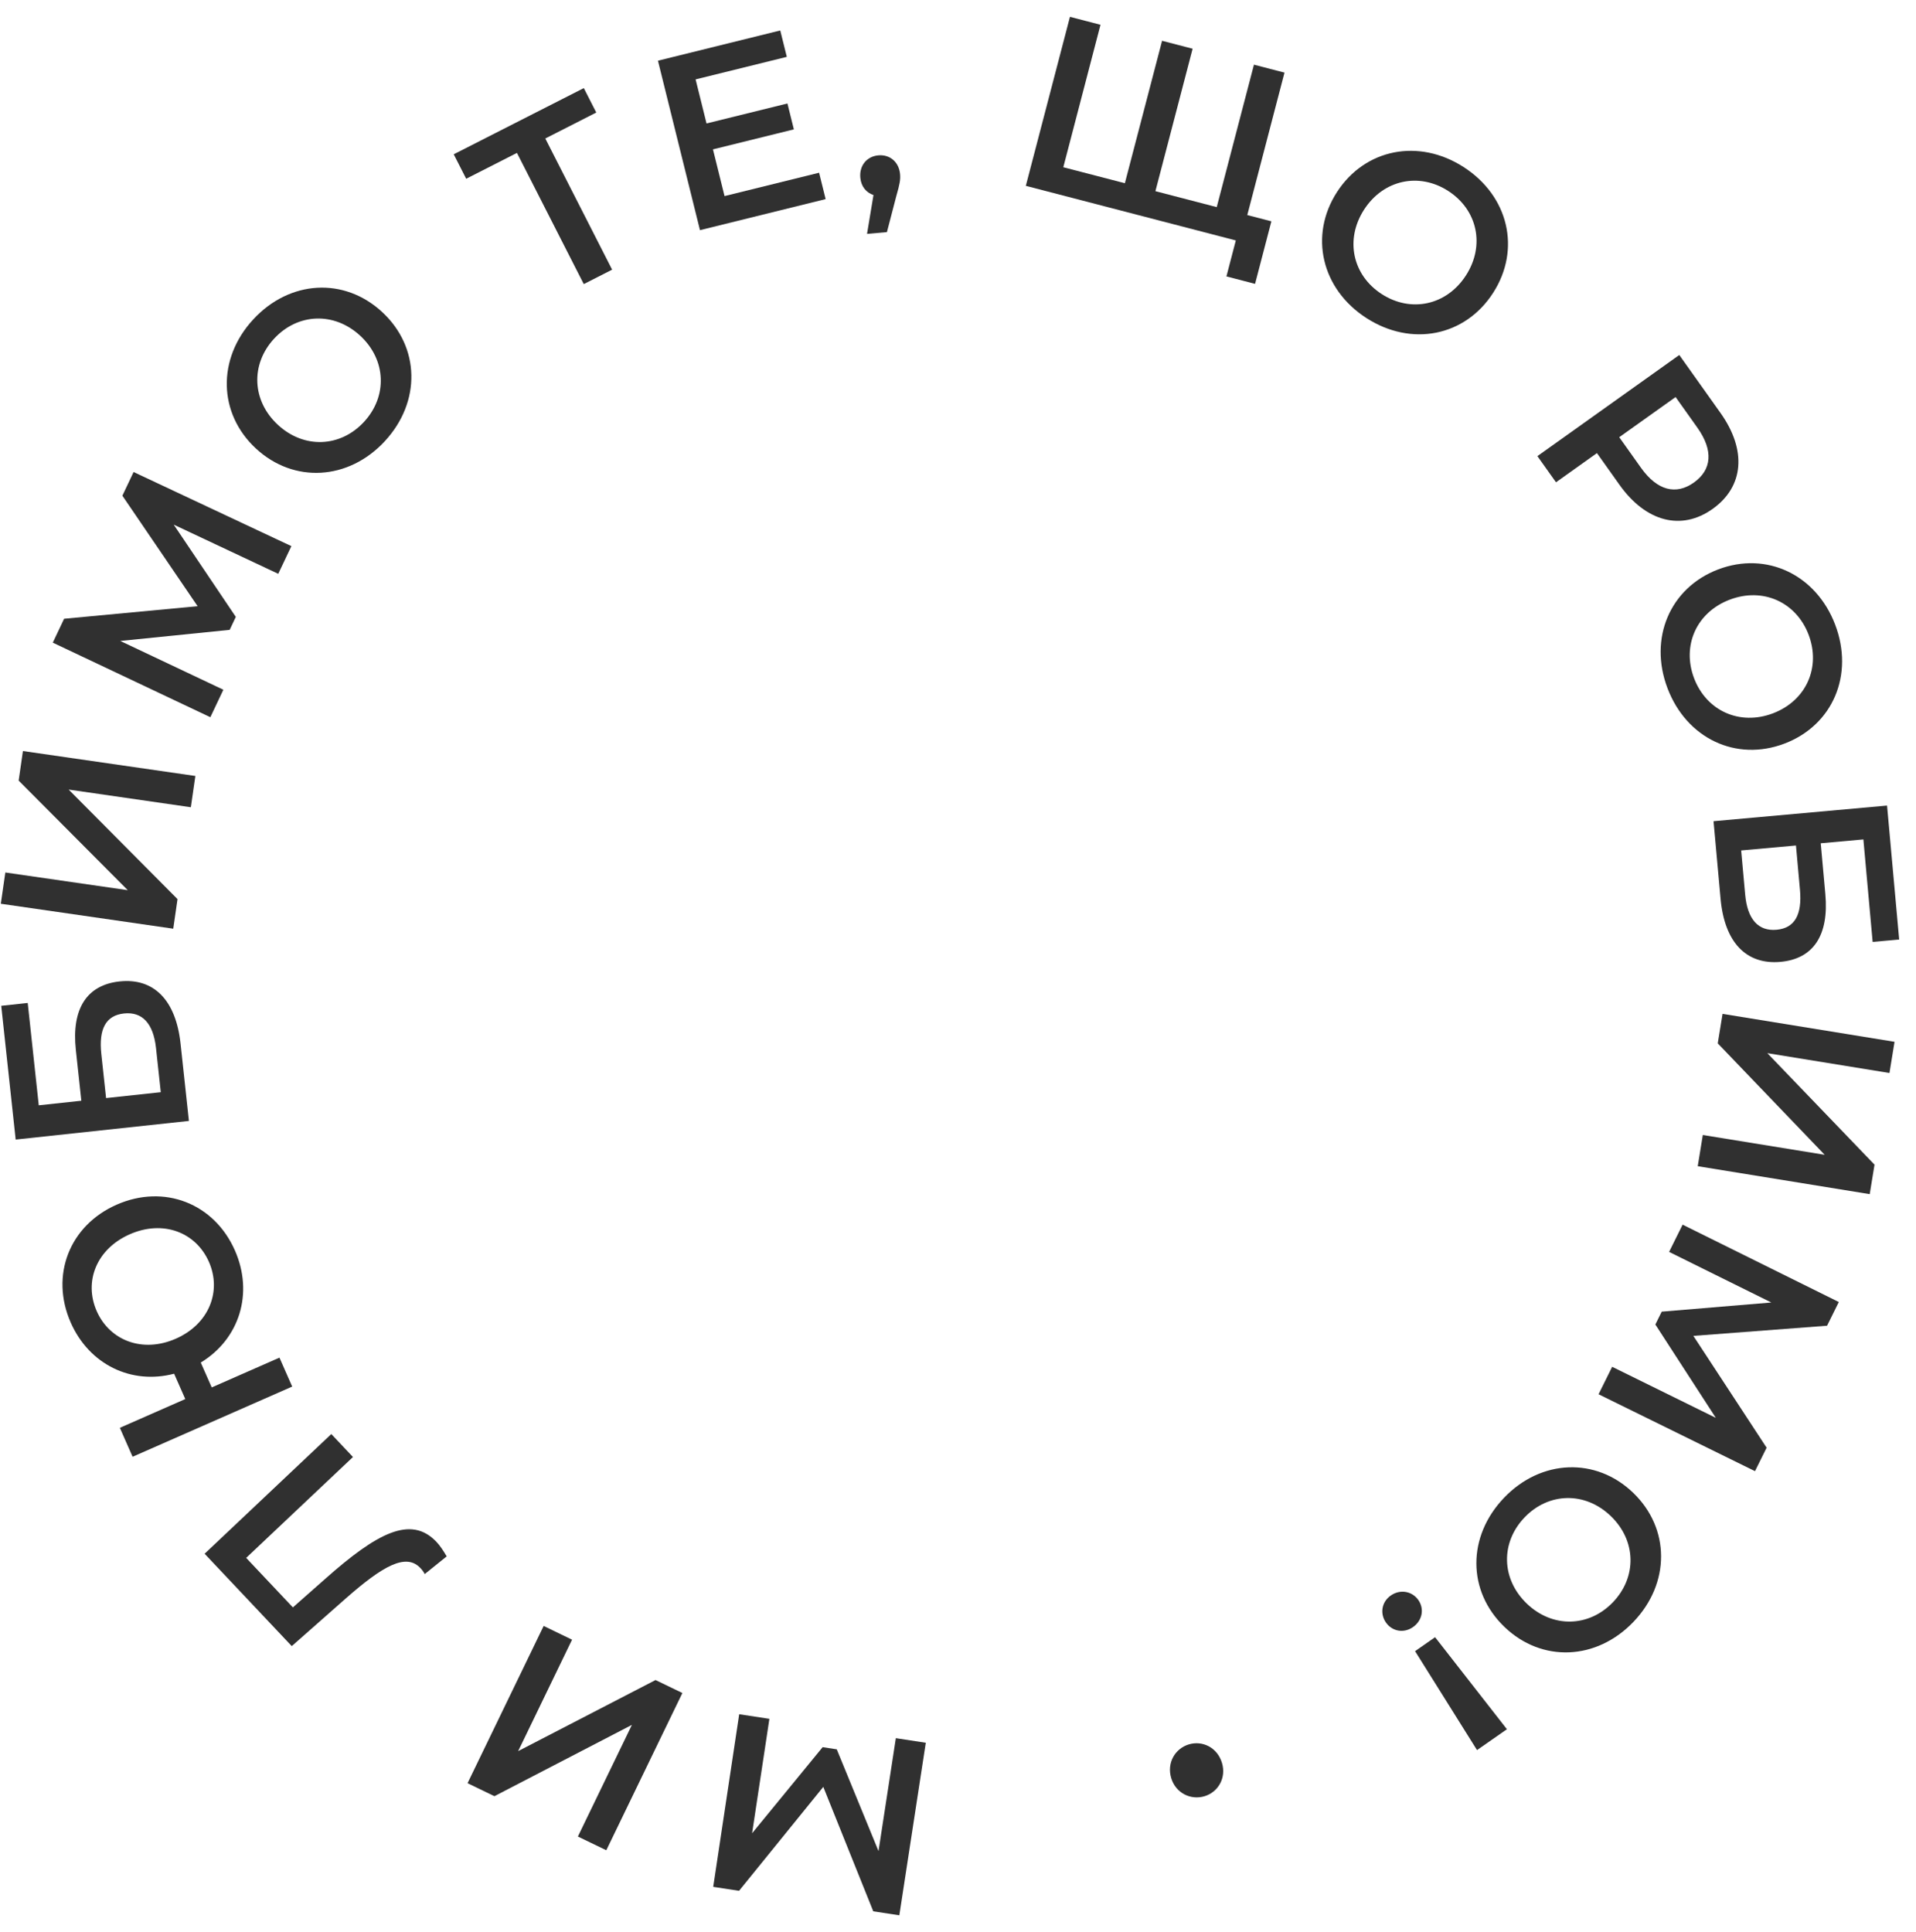 <svg width="121" height="122" viewBox="0 0 121 122" fill="none" xmlns="http://www.w3.org/2000/svg">
<path d="M46.682 108.263L45.041 119.165L46.672 119.415L51.993 112.851L55.149 120.711L56.795 120.962L58.466 110.065L56.574 109.775L55.48 116.906L52.844 110.48L51.952 110.343L47.497 115.78L48.589 108.554L46.682 108.263Z" fill="#303030"/>
<path d="M43.094 106.923L41.398 106.104L32.722 110.593L36.127 103.556L34.333 102.688L29.527 112.619L31.224 113.439L39.906 108.936L36.495 115.987L38.289 116.854L43.094 106.923Z" fill="#303030"/>
<path d="M18.425 103.961L21.846 100.943C24.173 98.895 25.639 98.066 26.547 99.029C26.665 99.153 26.75 99.266 26.822 99.412L28.21 98.294C27.99 97.923 27.801 97.63 27.566 97.381C25.952 95.671 23.811 96.815 20.56 99.694L18.496 101.516L15.547 98.389L22.291 92.018L20.923 90.568L12.922 98.127L18.425 103.961Z" fill="#303030"/>
<path d="M4.467 83.528C5.638 86.183 8.3 87.467 10.996 86.758L11.701 88.358L7.569 90.175L8.374 92.002L18.453 87.57L17.648 85.743L13.372 87.623L12.679 86.053C15.12 84.57 16.03 81.682 14.834 78.969C13.525 76 10.367 74.763 7.372 76.08C4.377 77.397 3.158 80.558 4.467 83.528ZM13.193 79.691C14.011 81.547 13.207 83.622 11.104 84.546C9.002 85.471 6.927 84.662 6.108 82.806C5.284 80.936 6.094 78.875 8.197 77.951C10.299 77.026 12.368 77.821 13.193 79.691Z" fill="#303030"/>
<path d="M11.93 70.793L11.403 65.911C11.107 63.168 9.72 61.749 7.548 61.983C5.485 62.205 4.509 63.705 4.79 66.309L5.136 69.517L2.448 69.806L1.751 63.343L0.078 63.523L0.99 71.97L11.93 70.793ZM10.153 68.978L6.699 69.349L6.398 66.559C6.227 64.978 6.689 64.129 7.83 64.006C8.986 63.882 9.684 64.638 9.852 66.188L10.153 68.978Z" fill="#303030"/>
<path d="M10.941 58.652L11.211 56.785L4.336 49.866L12.052 50.982L12.338 49.007L1.448 47.432L1.178 49.299L8.069 56.22L0.337 55.102L0.051 57.077L10.941 58.652Z" fill="#303030"/>
<path d="M18.401 34.491L8.437 29.811L7.729 31.306L12.48 38.285L4.049 39.078L3.334 40.587L13.284 45.296L14.106 43.561L7.596 40.48L14.505 39.779L14.892 38.96L10.97 33.133L17.572 36.24L18.401 34.491Z" fill="#303030"/>
<path d="M24.302 27.864C26.596 25.383 26.534 21.929 24.135 19.707C21.735 17.484 18.29 17.689 15.996 20.17C13.701 22.651 13.775 26.115 16.163 28.327C18.55 30.539 22.007 30.345 24.302 27.864ZM22.986 26.646C21.496 28.258 19.197 28.358 17.548 26.829C15.898 25.302 15.82 23 17.311 21.388C18.802 19.776 21.1 19.677 22.75 21.204C24.399 22.733 24.477 25.034 22.986 26.646Z" fill="#303030"/>
<path d="M36.87 5.564L28.654 9.744L29.441 11.289L32.647 9.657L36.867 17.942L38.657 17.031L34.437 8.747L37.656 7.108L36.87 5.564Z" fill="#303030"/>
<path d="M45.757 12.384L45.025 9.433L50.134 8.171L49.729 6.535L44.619 7.797L43.929 5.014L49.689 3.591L49.275 1.924L41.551 3.833L44.205 14.536L52.141 12.575L51.728 10.909L45.757 12.384Z" fill="#303030"/>
<path d="M55.471 9.811C54.757 9.874 54.261 10.439 54.331 11.223C54.381 11.787 54.711 12.168 55.162 12.318L54.755 14.771L56.011 14.66L56.605 12.38C56.82 11.634 56.873 11.345 56.842 11.001C56.774 10.232 56.199 9.746 55.471 9.811Z" fill="#303030"/>
<path d="M78.769 13.583L81.119 4.586L79.19 4.085L76.84 13.081L72.967 12.074L75.317 3.078L73.388 2.576L71.038 11.572L67.15 10.562L69.499 1.565L67.57 1.063L64.783 11.737L78.045 15.185L77.452 17.457L79.26 17.928L80.291 13.978L78.769 13.583Z" fill="#303030"/>
<path d="M86.29 20.085C89.129 21.916 92.519 21.253 94.293 18.498C96.067 15.744 95.27 12.381 92.432 10.551C89.593 8.72 86.195 9.396 84.429 12.137C82.664 14.878 83.452 18.254 86.29 20.085ZM87.263 18.575C85.418 17.386 84.923 15.136 86.143 13.242C87.363 11.349 89.615 10.871 91.459 12.06C93.304 13.25 93.799 15.499 92.579 17.393C91.359 19.287 89.107 19.765 87.263 18.575Z" fill="#303030"/>
<path d="M108.653 26.08L106.051 22.42L97.091 28.807L98.265 30.459L100.851 28.616L102.279 30.624C103.942 32.962 106.188 33.544 108.159 32.139C110.143 30.724 110.316 28.418 108.653 26.08ZM103.633 29.544L102.259 27.612L105.818 25.076L107.191 27.007C108.221 28.456 108.102 29.671 106.975 30.474C105.849 31.277 104.663 30.992 103.633 29.544Z" fill="#303030"/>
<path d="M105.31 43.474C106.516 46.64 109.64 48.124 112.697 46.961C115.754 45.797 117.099 42.613 115.894 39.448C114.688 36.283 111.55 34.804 108.507 35.962C105.465 37.12 104.105 40.309 105.31 43.474ZM106.986 42.837C106.203 40.78 107.133 38.672 109.235 37.873C111.337 37.073 113.435 38.029 114.218 40.086C115.001 42.142 114.071 44.25 111.969 45.05C109.867 45.849 107.77 44.894 106.986 42.837Z" fill="#303030"/>
<path d="M108.214 51.864L108.657 56.754C108.905 59.501 110.267 60.943 112.443 60.747C114.509 60.561 115.511 59.078 115.275 56.47L114.984 53.257L117.677 53.014L118.262 59.487L119.937 59.336L119.172 50.876L108.214 51.864ZM109.959 53.71L113.419 53.398L113.672 56.192C113.815 57.775 113.339 58.616 112.196 58.719C111.038 58.824 110.353 58.056 110.212 56.504L109.959 53.71Z" fill="#303030"/>
<path d="M108.784 64.031L108.48 65.894L115.233 72.932L107.537 71.682L107.216 73.652L118.077 75.417L118.381 73.555L111.612 66.513L119.324 67.766L119.645 65.796L108.784 64.031Z" fill="#303030"/>
<path d="M100.953 88.055L110.832 92.912L111.566 91.43L106.94 84.368L115.384 83.726L116.125 82.23L106.261 77.344L105.408 79.064L111.863 82.26L104.942 82.838L104.54 83.65L108.358 89.545L101.812 86.321L100.953 88.055Z" fill="#303030"/>
<path d="M94.987 94.59C92.649 97.03 92.65 100.484 95.009 102.749C97.369 105.014 100.817 104.87 103.155 102.431C105.493 99.991 105.481 96.526 103.133 94.272C100.785 92.018 97.325 92.15 94.987 94.59ZM96.281 95.832C97.8 94.246 100.099 94.188 101.722 95.745C103.344 97.302 103.381 99.604 101.862 101.189C100.343 102.774 98.043 102.833 96.421 101.276C94.799 99.719 94.761 97.417 96.281 95.832Z" fill="#303030"/>
<path d="M90.629 103.398L89.365 104.28L93.277 110.528L95.166 109.21L90.629 103.398ZM87.831 100.766C87.243 101.175 87.138 101.92 87.527 102.474C87.916 103.027 88.644 103.171 89.232 102.761C89.832 102.343 89.959 101.602 89.57 101.048C89.181 100.495 88.431 100.347 87.831 100.766Z" fill="#303030"/>
<path d="M75.077 110.168C74.213 110.429 73.673 111.333 73.965 112.298C74.252 113.249 75.203 113.703 76.067 113.442C76.932 113.181 77.457 112.282 77.169 111.331C76.877 110.365 75.942 109.907 75.077 110.168Z" fill="#303030"/>
</svg>
